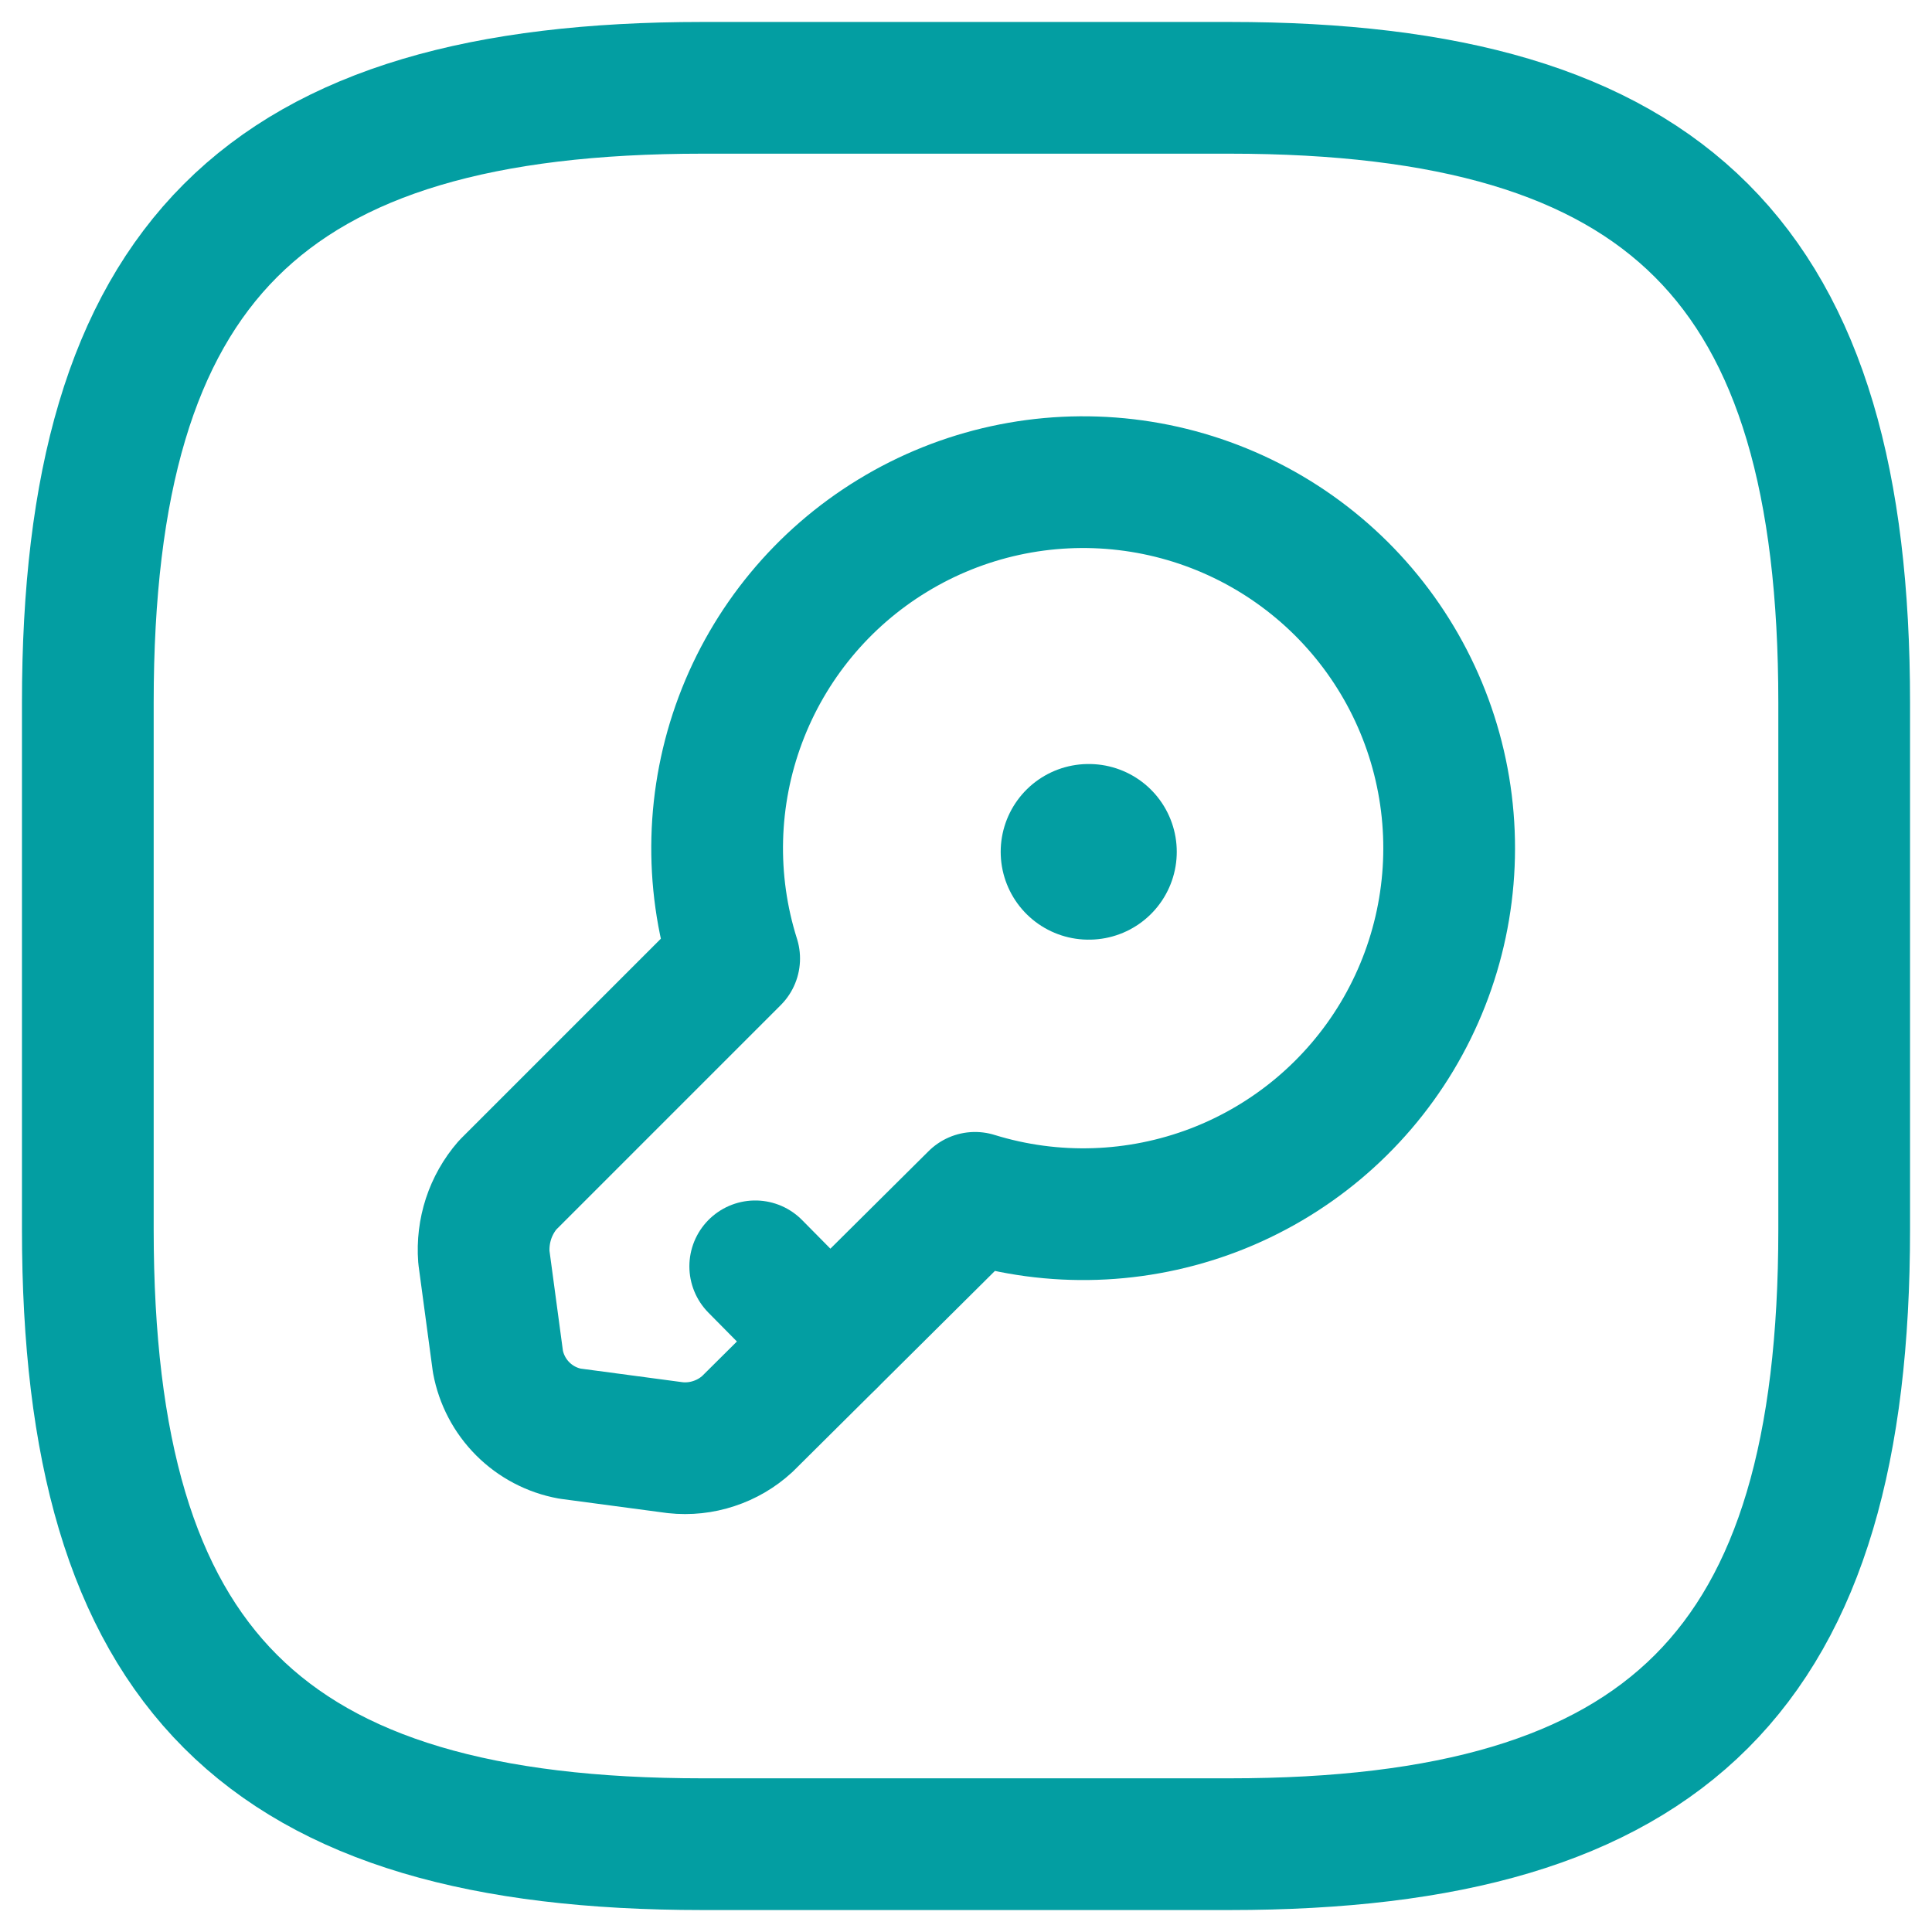 <svg width="22" height="22" viewBox="0 0 22 22" fill="none" xmlns="http://www.w3.org/2000/svg">
<path d="M14 21C19 21 21 19 21 14V8C21 3 19 1 14 1H8C3 1 1 3 1 8V14C1 19 3 21 8 21H14Z" stroke="#039EA2" stroke-width="1.5" stroke-linecap="round" stroke-linejoin="round"/>
<path d="M11.103 13.64L8.51 16.215C8.4 16.316 8.27 16.392 8.129 16.438C7.988 16.485 7.838 16.501 7.69 16.485L6.49 16.325C6.287 16.288 6.099 16.189 5.953 16.043C5.806 15.896 5.708 15.709 5.67 15.505L5.51 14.315C5.499 14.168 5.517 14.019 5.563 13.878C5.609 13.738 5.683 13.607 5.78 13.495L8.36 10.915C8.079 10.027 8.104 9.069 8.431 8.196C8.758 7.323 9.368 6.585 10.164 6.1C10.96 5.614 11.896 5.41 12.822 5.519C13.748 5.628 14.61 6.044 15.272 6.701C15.933 7.358 16.355 8.218 16.47 9.143C16.585 10.068 16.387 11.005 15.907 11.805C15.427 12.604 14.693 13.219 13.822 13.552C12.951 13.884 11.994 13.916 11.103 13.64V13.64Z" stroke="#039EA2" stroke-width="1.5" stroke-miterlimit="10" stroke-linecap="round" stroke-linejoin="round"/>
<path d="M9.45 15.28L8.6 14.42" stroke="#039EA2" stroke-width="1.5" stroke-miterlimit="10" stroke-linecap="round" stroke-linejoin="round"/>
<path d="M12.395 9.7H12.4" stroke="#039EA2" stroke-width="2" stroke-linecap="round" stroke-linejoin="round"/>
</svg>
